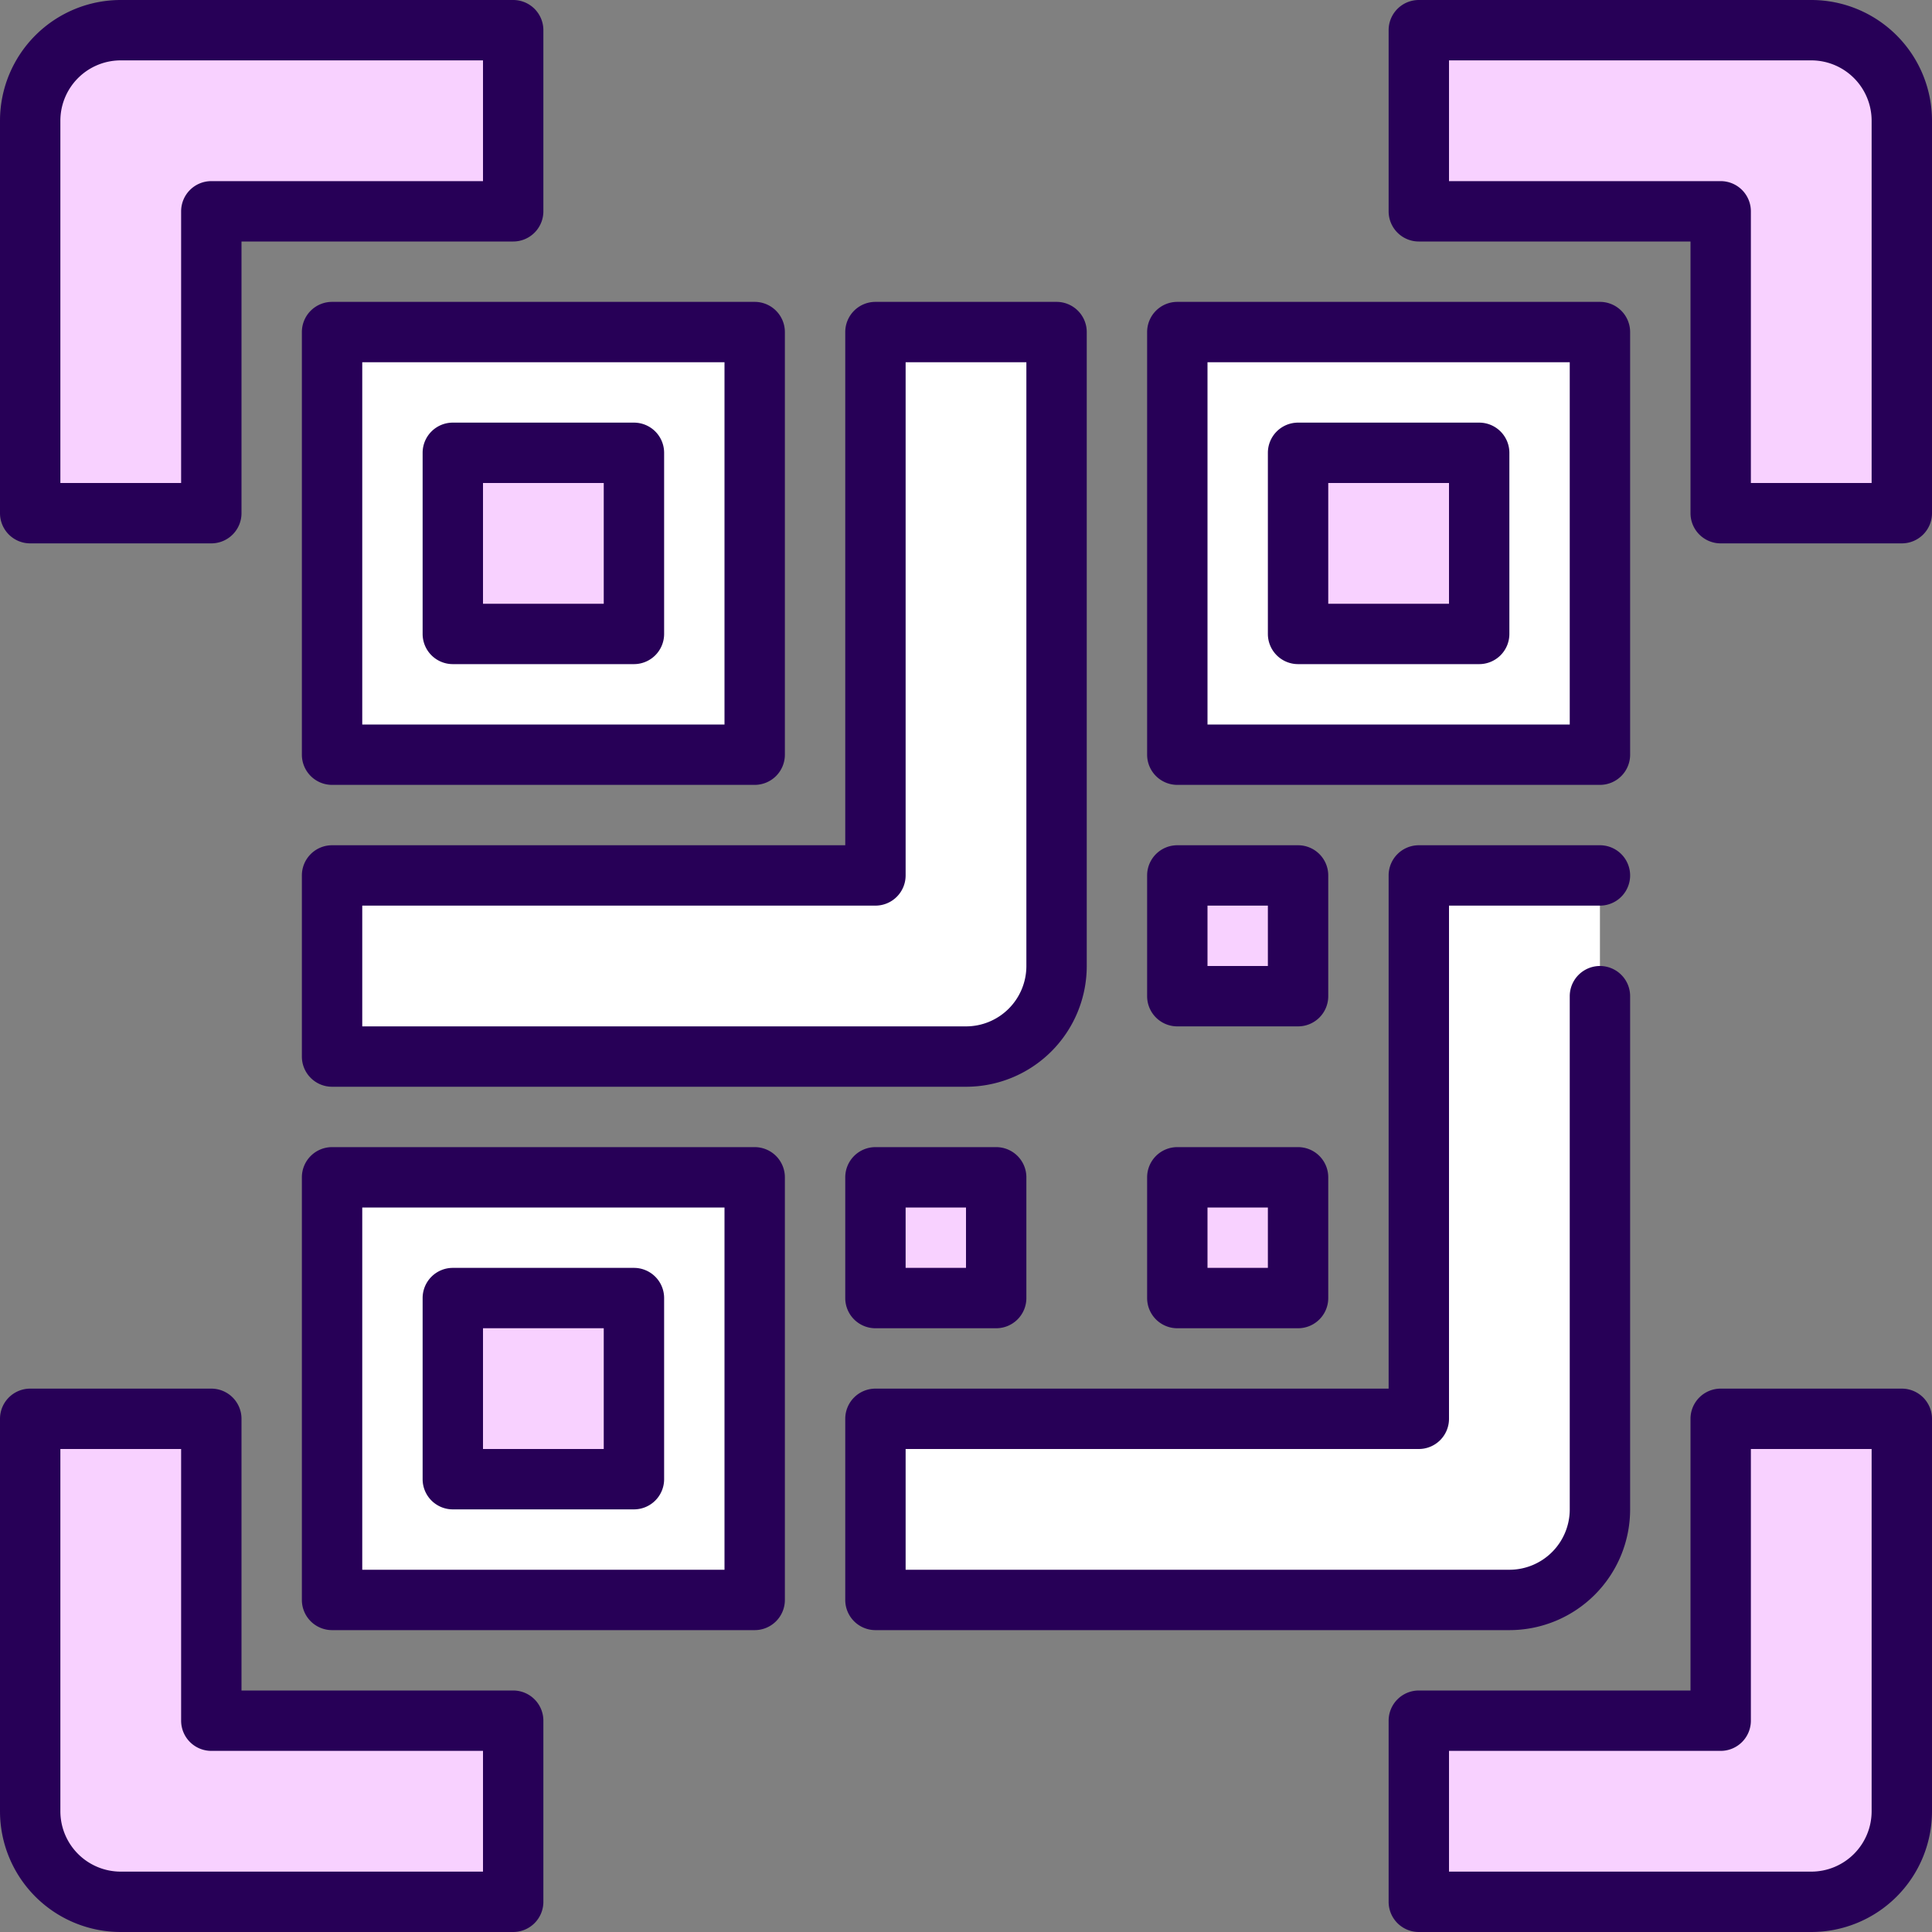 <svg viewBox="0 0 64 64" xmlns="http://www.w3.org/2000/svg"><rect x="0" y="0" width="64" height="64" fill="#808080" stroke="none"/><g data-name="29-qr code"><path d="M7 17H1V4a3 3 0 0 1 3-3h13v6H7ZM57 17h6V4a3 3 0 0 0-3-3H47v6h10ZM7 47H1v13a3 3 0 0 0 3 3h13v-6H7ZM57 47h6v13a3 3 0 0 1-3 3H47v-6h10Z" fill="#f8d1ff" class="fill-7bace6"></path><path d="M11 11h14v14H11z" fill="#ffffff" class="fill-a8d7e4"></path><path d="M15 15h6v6h-6z" fill="#f8d1ff" class="fill-7bace6"></path><path d="M11 39h14v14H11z" fill="#ffffff" class="fill-a8d7e4"></path><path d="M15 43h6v6h-6z" fill="#f8d1ff" class="fill-7bace6"></path><path d="M39 11h14v14H39z" fill="#ffffff" class="fill-a8d7e4"></path><path d="M43 15h6v6h-6z" fill="#f8d1ff" class="fill-7bace6"></path><path d="M32 35H11v-6h18V11h6v21a3 3 0 0 1-3 3ZM50 53H29v-6h18V29h6v21a3 3 0 0 1-3 3Z" fill="#ffffff" class="fill-a8d7e4"></path><path d="M39 39h4v4h-4zM39 29h4v4h-4zM29 39h4v4h-4z" fill="#f8d1ff" class="fill-7bace6"></path><path d="M1 18h6a1 1 0 0 0 1-1V8h9a1 1 0 0 0 1-1V1a1 1 0 0 0-1-1H4a4 4 0 0 0-4 4v13a1 1 0 0 0 1 1ZM2 4a2 2 0 0 1 2-2h12v4H7a1 1 0 0 0-1 1v9H2ZM60 0H47a1 1 0 0 0-1 1v6a1 1 0 0 0 1 1h9v9a1 1 0 0 0 1 1h6a1 1 0 0 0 1-1V4a4 4 0 0 0-4-4Zm2 16h-4V7a1 1 0 0 0-1-1h-9V2h12a2 2 0 0 1 2 2ZM17 56H8v-9a1 1 0 0 0-1-1H1a1 1 0 0 0-1 1v13a4 4 0 0 0 4 4h13a1 1 0 0 0 1-1v-6a1 1 0 0 0-1-1Zm-1 6H4a2 2 0 0 1-2-2V48h4v9a1 1 0 0 0 1 1h9ZM63 46h-6a1 1 0 0 0-1 1v9h-9a1 1 0 0 0-1 1v6a1 1 0 0 0 1 1h13a4 4 0 0 0 4-4V47a1 1 0 0 0-1-1Zm-1 14a2 2 0 0 1-2 2H48v-4h9a1 1 0 0 0 1-1v-9h4Z" fill="#270057" class="fill-000000"></path><path d="M10 11v14a1 1 0 0 0 1 1h14a1 1 0 0 0 1-1V11a1 1 0 0 0-1-1H11a1 1 0 0 0-1 1Zm2 1h12v12H12Z" fill="#270057" class="fill-000000"></path><path d="M21 14h-6a1 1 0 0 0-1 1v6a1 1 0 0 0 1 1h6a1 1 0 0 0 1-1v-6a1 1 0 0 0-1-1Zm-1 6h-4v-4h4ZM25 38H11a1 1 0 0 0-1 1v14a1 1 0 0 0 1 1h14a1 1 0 0 0 1-1V39a1 1 0 0 0-1-1Zm-1 14H12V40h12Z" fill="#270057" class="fill-000000"></path><path d="M15 50h6a1 1 0 0 0 1-1v-6a1 1 0 0 0-1-1h-6a1 1 0 0 0-1 1v6a1 1 0 0 0 1 1Zm1-6h4v4h-4ZM39 26h14a1 1 0 0 0 1-1V11a1 1 0 0 0-1-1H39a1 1 0 0 0-1 1v14a1 1 0 0 0 1 1Zm1-14h12v12H40Z" fill="#270057" class="fill-000000"></path><path d="M49 14h-6a1 1 0 0 0-1 1v6a1 1 0 0 0 1 1h6a1 1 0 0 0 1-1v-6a1 1 0 0 0-1-1Zm-1 6h-4v-4h4ZM10 29v6a1 1 0 0 0 1 1h21a4 4 0 0 0 4-4V11a1 1 0 0 0-1-1h-6a1 1 0 0 0-1 1v17H11a1 1 0 0 0-1 1Zm2 1h17a1 1 0 0 0 1-1V12h4v20a2 2 0 0 1-2 2H12ZM54 50V33a1 1 0 0 0-2 0v17a2 2 0 0 1-2 2H30v-4h17a1 1 0 0 0 1-1V30h5a1 1 0 0 0 0-2h-6a1 1 0 0 0-1 1v17H29a1 1 0 0 0-1 1v6a1 1 0 0 0 1 1h21a4 4 0 0 0 4-4Z" fill="#270057" class="fill-000000"></path><path d="M39 44h4a1 1 0 0 0 1-1v-4a1 1 0 0 0-1-1h-4a1 1 0 0 0-1 1v4a1 1 0 0 0 1 1Zm1-4h2v2h-2ZM39 34h4a1 1 0 0 0 1-1v-4a1 1 0 0 0-1-1h-4a1 1 0 0 0-1 1v4a1 1 0 0 0 1 1Zm1-4h2v2h-2ZM29 38a1 1 0 0 0-1 1v4a1 1 0 0 0 1 1h4a1 1 0 0 0 1-1v-4a1 1 0 0 0-1-1Zm3 4h-2v-2h2Z" fill="#270057" class="fill-000000"></path></g></svg>